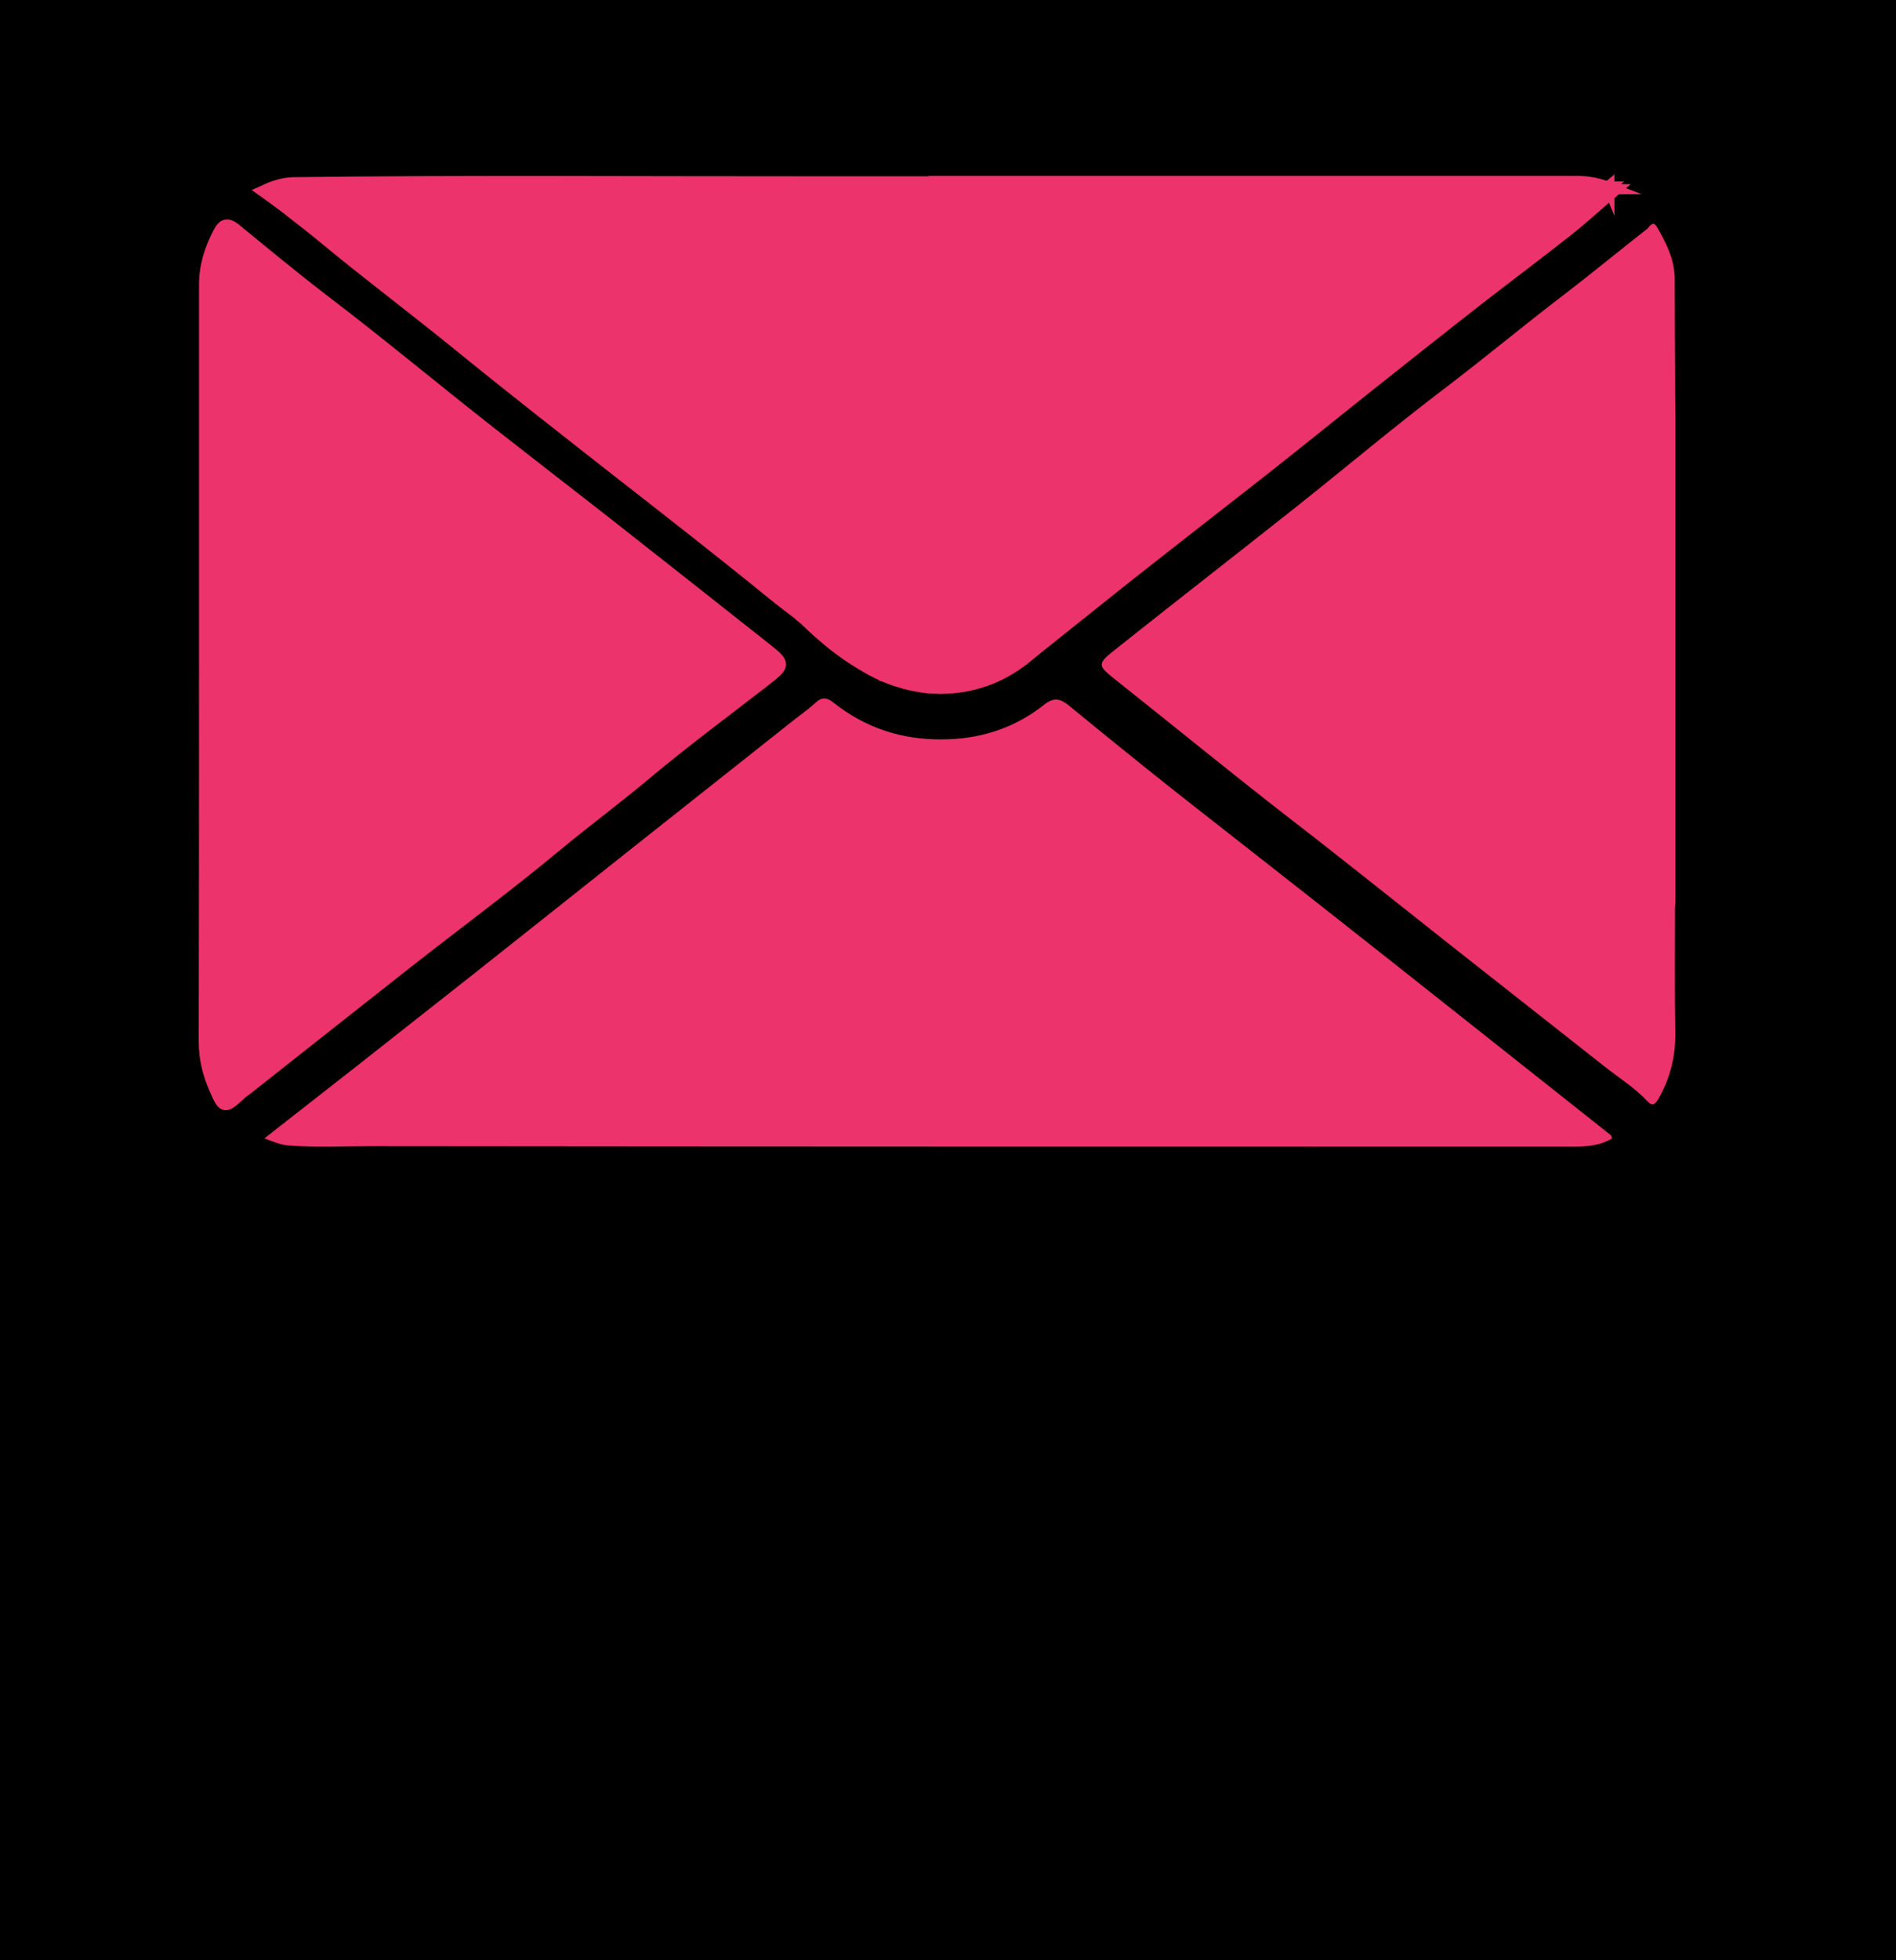 <?xml version="1.0" encoding="UTF-8"?>
<svg id="Capa_1" data-name="Capa 1" xmlns="http://www.w3.org/2000/svg" viewBox="0 0 128 132.26">
  <defs>
    <style>
      .cls-1 {
        fill: none;
      }

      .cls-1, .cls-2 {
        stroke: #ec336b;
        stroke-miterlimit: 10;
        stroke-width: .87px;
      }

      .cls-3, .cls-2 {
        fill: #ec336b;
      }
    </style>
  </defs>
  <rect width="128" height="132.26"/>
  <g>
    <path class="cls-3" d="m108.58,12.68l-.02.02s-.02,0-.03-.02h.05Z"/>
    <path class="cls-3" d="m27.37,64.98c-3.55,2.79-7.1,5.6-10.65,8.4-.17.14-.36.25-.52.41-1.07.97-1.09.97-1.67-.36-.43-.99-.69-2.01-.69-3.13.02-8.5.02-17.01.02-25.5,0-8.53,0-17.06,0-25.6,0-1.28.38-2.41.95-3.5.29-.56.56-.58,1.02-.22,2.03,1.66,4.03,3.32,6.1,4.9,3.77,2.87,7.42,5.92,11.15,8.84,2.55,2,5.12,3.98,7.68,5.98,3.64,2.86,7.28,5.73,10.91,8.6,1.28,1.02,1.27,1.04-.02,2.05-2.7,2.09-5.44,4.12-8.06,6.31-2,1.68-4.09,3.22-6.1,4.89-3.3,2.74-6.74,5.27-10.1,7.91Z"/>
    <path class="cls-3" d="m108.77,76.63s.04.1.07.18c-.82.5-1.73.56-2.62.56-27.08,0-54.17,0-81.25-.03-1.84,0-3.67.1-5.51-.05-.54-.05-1.01-.25-1.61-.48,2.11-1.65,4.11-3.21,6.11-4.78,2.62-2.07,5.24-4.12,7.86-6.19,3.57-2.82,7.13-5.66,10.7-8.49,3.68-2.91,7.36-5.83,11.04-8.74.52-.41,1.06-.79,1.55-1.24.42-.37.75-.28,1.15.03,2.17,1.73,4.62,2.5,7.28,2.49,2.53,0,4.89-.71,6.95-2.34.71-.56,1.15-.38,1.74.11,2.34,1.92,4.69,3.82,7.07,5.71,3.16,2.49,6.33,4.95,9.49,7.44,3.5,2.75,6.98,5.51,10.47,8.27,3.17,2.51,6.35,5.03,9.53,7.55Z"/>
    <path class="cls-3" d="m113.08,61.21c0,2.81-.03,5.63.02,8.44.03,1.65-.35,3.11-1.14,4.5-.25.42-.43.49-.74.16-.87-.93-1.93-1.58-2.91-2.36-3.5-2.76-7.01-5.52-10.52-8.28-3.6-2.84-7.17-5.71-10.79-8.5-3.87-3-7.67-6.11-11.5-9.15-1.48-1.17-1.51-1.17,0-2.36,4.04-3.21,8.11-6.37,12.16-9.58,3.22-2.56,6.38-5.22,9.64-7.7,2.82-2.13,5.53-4.4,8.34-6.54,1.87-1.43,3.69-2.94,5.55-4.39.17-.13.38-.64.69-.11.61,1.07,1.18,2.17,1.18,3.49,0,2.26.02,4.51.03,6.76,0,.77,0,1.55.02,2.31v33.01c-.02.1-.02.19-.02.3Z"/>
    <g>
      <path class="cls-1" d="m17.86,12.88c.7.52,1.38,1.03,2.06,1.53-.66-.51-1.35-1.03-2.06-1.53Zm39.2,30.98c-.39-.35-.78-.66-1.19-.98-.2-.16-.4-.32-.61-.47-.37-.29-.74-.56-1.1-.84.84.81,2.53,2.48,4.77,3.61-.66-.36-1.29-.8-1.87-1.32Zm2.56,1.65c-.12-.05-.23-.1-.35-.15.15.08.31.15.47.22-.04-.02-.08-.04-.12-.06Zm.36.15c-.07-.02-.13-.05-.19-.07.12.05.23.11.36.15-.06-.02-.12-.05-.17-.07ZM108.53,12.68s.02,0,.03.02l.02-.02h-.05Z"/>
      <path class="cls-2" d="m108.56,12.7c-12.67,10.67-26.76,21.04-39.44,31.72-1.08.78-2.74,1.72-4.84,1.91-.33.03-.66.05-.96.04-.08,0-.17,0-.26,0-.1,0-.19-.02-.28-.02-.03,0-.07,0-.1,0-.71-.07-1.4-.23-2.06-.44-.22-.07-.43-.15-.65-.24-.12-.05-.23-.1-.36-.15-.12-.05-.23-.1-.35-.15-.12-.05-.22-.11-.34-.17-.66-.36-1.29-.8-1.87-1.32-.39-.35-.78-.66-1.19-.98-.2-.16-.4-.32-.61-.47-.37-.29-.74-.56-1.1-.84,0-.02-.02-.02-.02-.03-5.44-5.23-17.39-14.51-34.08-27.02-.04-.04-.09-.07-.13-.11-.66-.51-1.35-1.03-2.06-1.53.28-.13.55-.24.81-.31.38-.13.74-.19,1.12-.2,11.72-.15,23.44-.05,35.16-.06,2.58,0,5.17,0,7.76,0,15.39.24,30.79.47,45.82.38,0,0,.02,0,.03.02Z"/>
      <path class="cls-1" d="m20.05,14.52c16.69,12.5,28.64,21.79,34.08,27.02-.65-.48-1.29-.97-1.92-1.48-3.49-2.84-7.03-5.6-10.57-8.36-3.53-2.77-7.07-5.53-10.56-8.37-2.63-2.14-5.32-4.18-7.96-6.31-1.01-.83-2.03-1.67-3.08-2.49Z"/>
      <path class="cls-1" d="m59.97,45.66c.22.08.42.16.65.24-.11-.03-.22-.06-.32-.1-.05-.02-.11-.04-.16-.06-.12-.04-.24-.09-.36-.15-.02,0-.03,0-.05-.02-.16-.06-.32-.14-.47-.22.12.05.23.11.35.15.12.05.24.1.36.15Z"/>
      <path class="cls-1" d="m60.62,45.9c.31.1.63.18.95.25-.07-.01-.14-.02-.21-.04-.18-.04-.36-.09-.54-.15-.07-.02-.13-.05-.21-.07Z"/>
      <path class="cls-1" d="m61.9,46.21c.26.05.52.1.78.12-.06,0-.12,0-.18-.02-.2-.02-.4-.07-.6-.11Z"/>
      <path class="cls-1" d="m61.57,46.15c.11.02.22.04.33.06-.11-.02-.22-.03-.33-.06Z"/>
      <path class="cls-1" d="m62.78,46.34c.09,0,.18,0,.28.02h-.07c-.07,0-.14,0-.22-.02Z"/>
      <path class="cls-1" d="m64.28,46.33c2.1-.19,3.76-1.13,4.84-1.91-1.65,1.32-3.61,1.96-5.58,1.96-.07,0-.15,0-.22,0,.31,0,.63,0,.96-.04Z"/>
      <path class="cls-1" d="m62.7,12.3c14.29,0,28.58,0,42.88,0,.31,0,.61,0,.91,0,.12,0,.22,0,.34.02.11,0,.22,0,.33.03.12,0,.22.03.34.05.09,0,.17.03.27.05.12.03.25.06.37.1.13.04.26.08.39.13-15.04.09-30.44-.15-45.82-.38Z"/>
      <path class="cls-1" d="m108.91,12.86c-1.04.88-2.01,1.78-3.04,2.6-2.05,1.62-4.14,3.18-6.2,4.78-2.56,2-5.1,4.02-7.65,6.04-2.58,2.06-5.15,4.14-7.75,6.17-2.91,2.28-5.82,4.53-8.72,6.83-2.14,1.7-4.29,3.43-6.44,5.14,12.68-10.68,26.77-21.05,39.44-31.72.12.05.23.1.35.16Z"/>
      <path class="cls-1" d="m51.64,45.87c-2.7,2.09-5.44,4.12-8.06,6.31-2,1.68-4.09,3.22-6.1,4.89-3.3,2.74-6.74,5.27-10.1,7.91-3.55,2.79-7.1,5.6-10.65,8.4-.17.14-.36.25-.52.41-1.07.97-1.09.97-1.67-.36-.43-.99-.69-2.01-.69-3.13.02-8.5.02-17.01.02-25.5,0-8.53,0-17.06,0-25.6,0-1.28.38-2.41.95-3.5.29-.56.56-.58,1.02-.22,2.03,1.66,4.03,3.32,6.1,4.9,3.77,2.87,7.42,5.92,11.15,8.84,2.55,2,5.12,3.98,7.68,5.98,3.64,2.86,7.28,5.73,10.91,8.6,1.28,1.02,1.27,1.04-.02,2.05Z"/>
    </g>
  </g>
</svg>